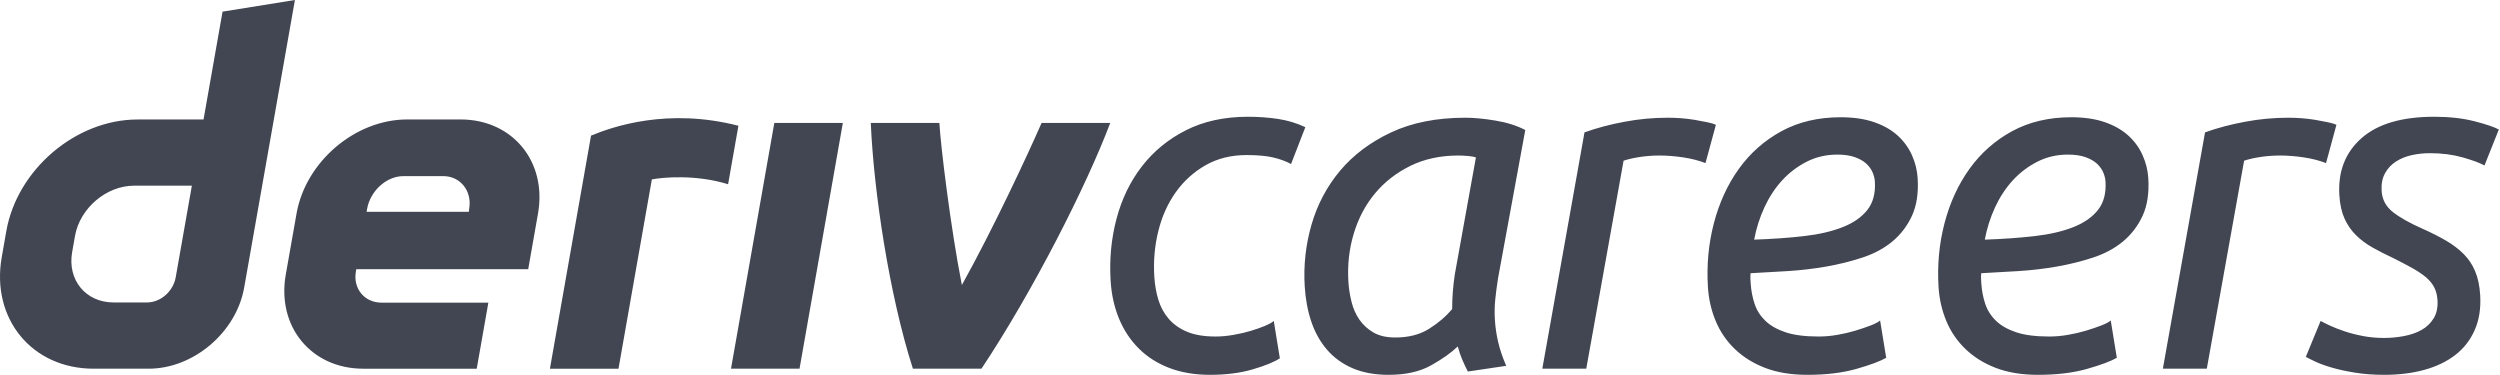 <svg width="393" height="59" viewBox="0 0 393 59" fill="none" xmlns="http://www.w3.org/2000/svg">
<g id="logo / sub-brand / deriv careers / black" clip-path="url(#clip0_203_48)">
<g id="wordmark">
<path d="M34.986 1.829L31.996 18.784H21.618C11.936 18.784 2.707 26.628 0.996 36.311L0.272 40.432C-1.43 50.114 5.03 57.959 14.712 57.959H23.368C30.425 57.959 37.148 52.246 38.389 45.19L46.361 0L34.986 1.829ZM27.622 43.59C27.24 45.77 25.278 47.545 23.098 47.545H17.839C13.487 47.545 10.575 44.012 11.339 39.652L11.792 37.083C12.564 32.731 16.717 29.19 21.069 29.19H30.161L27.622 43.59ZM114.914 57.958L121.724 19.324H132.496L125.686 57.958H114.905H114.914ZM116.079 19.77C115.539 22.834 114.997 25.898 114.457 28.963C109.353 27.377 104.088 27.882 102.47 28.204C100.723 38.125 98.974 48.047 97.225 57.968H86.445C87.909 49.667 92.91 21.32 92.91 21.32C96.416 19.868 105.025 16.921 116.079 19.77ZM72.402 18.777H64.017C55.846 18.777 48.058 25.397 46.617 33.567L44.923 43.17C43.483 51.341 48.933 57.96 57.103 57.96H74.941L76.77 47.578H60.007C57.286 47.578 55.464 45.374 55.95 42.645L56.005 42.319H83.032L84.575 33.567C86.015 25.397 80.565 18.777 72.394 18.777H72.402ZM73.763 32.74L73.699 33.297H57.629L57.716 32.804C58.201 30.083 60.684 27.688 63.412 27.688H69.689C72.386 27.688 74.209 30.043 73.763 32.74ZM174.527 19.324C170.855 29.087 162.439 45.695 154.287 57.958H143.507C139.765 46.287 137.349 30.025 136.888 19.324H147.668C147.862 22.815 149.425 35.762 151.208 44.807C156.1 36.007 161.492 24.462 163.739 19.324H174.527Z" fill="#414652"/>
<path d="M174.59 44.135C174.383 40.767 174.688 37.526 175.512 34.406C176.336 31.286 177.666 28.535 179.5 26.159C181.334 23.783 183.645 21.884 186.433 20.476C189.218 19.061 192.47 18.354 196.182 18.354C197.817 18.354 199.384 18.468 200.886 18.692C202.384 18.916 203.822 19.345 205.198 19.992L202.954 25.784C202.135 25.343 201.185 24.992 200.106 24.744C199.024 24.496 197.644 24.375 195.96 24.375C193.532 24.375 191.385 24.908 189.519 25.972C187.653 27.036 186.092 28.451 184.84 30.204C183.584 31.963 182.669 33.995 182.095 36.299C181.517 38.602 181.304 40.99 181.457 43.469C181.536 44.757 181.747 45.972 182.089 47.109C182.431 48.246 182.976 49.25 183.725 50.12C184.47 50.985 185.44 51.668 186.635 52.164C187.829 52.66 189.319 52.901 191.1 52.901C191.992 52.901 192.927 52.817 193.908 52.642C194.889 52.472 195.792 52.261 196.62 52.013C197.445 51.765 198.185 51.505 198.836 51.233C199.488 50.961 199.955 50.701 200.236 50.453L201.193 56.324C200.289 56.916 198.862 57.497 196.917 58.065C194.972 58.639 192.734 58.923 190.21 58.923C187.831 58.923 185.704 58.561 183.828 57.847C181.949 57.128 180.351 56.112 179.034 54.8C177.713 53.488 176.677 51.928 175.922 50.12C175.167 48.312 174.724 46.317 174.59 44.135ZM230.742 58.404C230.46 57.859 230.175 57.249 229.886 56.584C229.597 55.913 229.357 55.205 229.16 54.461C228.133 55.453 226.731 56.444 224.96 57.436C223.189 58.428 220.967 58.923 218.291 58.923C216.112 58.923 214.222 58.573 212.62 57.883C211.014 57.188 209.679 56.221 208.614 54.981C207.546 53.748 206.725 52.285 206.152 50.598C205.577 48.917 205.227 47.061 205.102 45.029C204.898 41.71 205.258 38.469 206.175 35.295C207.096 32.127 208.594 29.303 210.67 26.824C212.749 24.351 215.422 22.344 218.695 20.808C221.968 19.273 225.86 18.505 230.367 18.505C231.704 18.505 233.273 18.656 235.075 18.952C236.876 19.248 238.443 19.744 239.773 20.439L235.488 43.766C235.308 44.908 235.166 45.997 235.058 47.037C234.946 48.077 234.929 49.165 234.999 50.302C235.069 51.444 235.236 52.593 235.508 53.76C235.776 54.921 236.2 56.172 236.778 57.509L230.742 58.404ZM219.342 53.053C221.422 53.053 223.178 52.605 224.608 51.716C226.04 50.822 227.264 49.782 228.279 48.597C228.279 47.756 228.309 46.873 228.377 45.954C228.445 45.041 228.551 44.11 228.689 43.173L232.015 24.744C231.761 24.648 231.345 24.575 230.774 24.521C230.202 24.472 229.693 24.448 229.246 24.448C226.425 24.448 223.907 24.992 221.695 26.081C219.482 27.175 217.627 28.62 216.13 30.428C214.63 32.236 213.524 34.346 212.804 36.746C212.084 39.146 211.806 41.662 211.967 44.286C212.031 45.326 212.196 46.378 212.458 47.442C212.723 48.512 213.141 49.449 213.711 50.265C214.281 51.082 215.015 51.753 215.914 52.273C216.811 52.793 217.954 53.053 219.342 53.053ZM262.164 18.505C262.76 18.505 263.429 18.529 264.176 18.577C264.923 18.632 265.657 18.716 266.384 18.837C267.108 18.964 267.775 19.085 268.375 19.212C268.978 19.333 269.431 19.472 269.739 19.617L268.102 25.639C267.086 25.24 265.928 24.944 264.631 24.744C263.328 24.551 262.085 24.448 260.897 24.448C259.857 24.448 258.831 24.521 257.828 24.672C256.821 24.823 255.953 25.016 255.225 25.264L249.361 57.956H242.453L249.083 20.808C251.02 20.113 253.117 19.557 255.368 19.14C257.621 18.716 259.888 18.505 262.164 18.505ZM284.116 58.923C281.592 58.923 279.387 58.561 277.514 57.847C275.635 57.128 274.038 56.136 272.724 54.873C271.407 53.609 270.4 52.14 269.704 50.453C269.005 48.772 268.599 46.988 268.483 45.102C268.27 41.637 268.584 38.294 269.426 35.071C270.268 31.855 271.577 29.007 273.357 26.528C275.136 24.055 277.367 22.084 280.052 20.621C282.735 19.164 285.837 18.432 289.353 18.432C291.384 18.432 293.144 18.692 294.64 19.212C296.132 19.732 297.363 20.439 298.334 21.328C299.305 22.217 300.051 23.251 300.567 24.412C301.086 25.579 301.381 26.776 301.457 28.015C301.6 30.343 301.301 32.314 300.56 33.922C299.815 35.531 298.783 36.879 297.465 37.973C296.145 39.062 294.573 39.902 292.753 40.495C290.934 41.093 289.031 41.565 287.045 41.91C285.059 42.254 283.042 42.49 280.997 42.617C278.949 42.738 277.012 42.853 275.186 42.949C275.159 43.342 275.155 43.669 275.17 43.917L275.206 44.509C275.276 45.646 275.479 46.728 275.813 47.738C276.148 48.754 276.711 49.649 277.501 50.416C278.292 51.184 279.357 51.789 280.697 52.236C282.036 52.684 283.77 52.901 285.901 52.901C286.842 52.901 287.816 52.817 288.821 52.642C289.823 52.472 290.777 52.248 291.676 51.976C292.575 51.704 293.375 51.432 294.078 51.16C294.777 50.888 295.272 50.628 295.553 50.38L296.509 56.245C295.552 56.795 293.988 57.376 291.822 57.992C289.656 58.609 287.088 58.923 284.116 58.923ZM275.753 37.671C278.619 37.574 281.232 37.387 283.594 37.115C285.953 36.843 287.98 36.371 289.671 35.706C291.365 35.035 292.658 34.134 293.555 32.991C294.45 31.855 294.842 30.367 294.729 28.535C294.702 28.088 294.585 27.616 294.382 27.12C294.177 26.631 293.852 26.171 293.406 25.748C292.96 25.331 292.355 24.98 291.598 24.708C290.837 24.436 289.91 24.303 288.822 24.303C287.09 24.303 285.489 24.672 284.023 25.415C282.56 26.159 281.269 27.139 280.156 28.348C279.042 29.563 278.114 30.978 277.369 32.586C276.628 34.194 276.088 35.888 275.753 37.671ZM320.372 58.923C317.848 58.923 315.643 58.561 313.77 57.847C311.891 57.128 310.294 56.136 308.98 54.873C307.663 53.609 306.656 52.14 305.96 50.453C305.261 48.772 304.855 46.988 304.739 45.102C304.526 41.637 304.84 38.294 305.682 35.071C306.524 31.855 307.833 29.007 309.613 26.528C311.392 24.055 313.623 22.084 316.308 20.621C318.991 19.164 322.093 18.432 325.609 18.432C327.64 18.432 329.4 18.692 330.896 19.212C332.388 19.732 333.619 20.439 334.59 21.328C335.561 22.217 336.308 23.251 336.823 24.412C337.343 25.579 337.637 26.776 337.713 28.015C337.856 30.343 337.557 32.314 336.816 33.922C336.071 35.531 335.039 36.879 333.721 37.973C332.401 39.062 330.829 39.902 329.009 40.495C327.19 41.093 325.287 41.565 323.301 41.91C321.315 42.254 319.298 42.49 317.253 42.617C315.205 42.738 313.268 42.853 311.442 42.949C311.415 43.342 311.411 43.669 311.426 43.917L311.462 44.509C311.532 45.646 311.735 46.728 312.069 47.738C312.404 48.754 312.967 49.649 313.758 50.416C314.548 51.184 315.613 51.789 316.953 52.236C318.293 52.684 320.026 52.901 322.157 52.901C323.098 52.901 324.072 52.817 325.077 52.642C326.079 52.472 327.033 52.248 327.932 51.976C328.831 51.704 329.631 51.432 330.334 51.16C331.033 50.888 331.528 50.628 331.809 50.38L332.766 56.245C331.808 56.795 330.244 57.376 328.078 57.992C325.912 58.609 323.344 58.923 320.372 58.923ZM312.009 37.671C314.875 37.574 317.488 37.387 319.85 37.115C322.209 36.843 324.236 36.371 325.928 35.706C327.621 35.035 328.914 34.134 329.811 32.991C330.706 31.855 331.098 30.367 330.985 28.535C330.958 28.088 330.841 27.616 330.638 27.12C330.433 26.631 330.108 26.171 329.662 25.748C329.216 25.331 328.611 24.98 327.854 24.708C327.093 24.436 326.166 24.303 325.078 24.303C323.346 24.303 321.745 24.672 320.279 25.415C318.816 26.159 317.525 27.139 316.412 28.348C315.298 29.563 314.37 30.978 313.625 32.586C312.884 34.194 312.344 35.888 312.009 37.671ZM359.714 18.505C360.309 18.505 360.979 18.529 361.725 18.577C362.472 18.632 363.206 18.716 363.933 18.837C364.657 18.964 365.324 19.085 365.924 19.212C366.527 19.333 366.98 19.472 367.288 19.617L365.652 25.639C364.635 25.24 363.477 24.944 362.18 24.744C360.878 24.551 359.635 24.448 358.447 24.448C357.407 24.448 356.38 24.521 355.377 24.672C354.371 24.823 353.503 25.016 352.774 25.264L346.91 57.956H340.002L346.632 20.808C348.57 20.113 350.667 19.557 352.917 19.14C355.171 18.716 357.437 18.505 359.714 18.505ZM374.773 53.125C375.813 53.125 376.859 53.028 377.911 52.829C378.963 52.629 379.886 52.309 380.675 51.861C381.464 51.42 382.098 50.809 382.57 50.042C383.043 49.274 383.245 48.325 383.174 47.182C383.129 46.438 382.965 45.785 382.682 45.217C382.399 44.648 381.97 44.11 381.395 43.614C380.818 43.125 380.108 42.641 379.263 42.169C378.414 41.698 377.405 41.166 376.229 40.573C375.056 40.029 373.982 39.485 373.008 38.935C372.032 38.391 371.164 37.75 370.399 37.006C369.636 36.262 369.023 35.386 368.565 34.37C368.106 33.354 367.834 32.127 367.746 30.688C367.517 26.975 368.67 23.988 371.207 21.739C373.744 19.484 377.562 18.354 382.662 18.354C385.041 18.354 387.147 18.589 388.984 19.061C390.821 19.532 392.099 19.968 392.816 20.361L390.563 26.008C389.844 25.615 388.705 25.192 387.142 24.744C385.579 24.303 383.857 24.079 381.974 24.079C381.034 24.079 380.1 24.176 379.169 24.375C378.241 24.575 377.406 24.908 376.67 25.379C375.928 25.851 375.349 26.468 374.925 27.235C374.5 28.003 374.325 28.934 374.392 30.023C374.474 31.359 375.062 32.459 376.155 33.33C377.248 34.194 378.864 35.102 381.002 36.039C382.326 36.631 383.515 37.242 384.569 37.858C385.623 38.481 386.53 39.17 387.297 39.938C388.06 40.706 388.663 41.613 389.099 42.653C389.535 43.693 389.796 44.933 389.884 46.365C390.012 48.445 389.728 50.277 389.034 51.861C388.34 53.452 387.317 54.764 385.969 55.804C384.621 56.844 382.997 57.623 381.098 58.144C379.198 58.663 377.11 58.923 374.83 58.923C373.147 58.923 371.616 58.809 370.242 58.585C368.865 58.367 367.661 58.107 366.626 57.805C365.592 57.509 364.733 57.2 364.045 56.88C363.357 56.559 362.831 56.299 362.474 56.1L364.802 50.453C365.159 50.652 365.658 50.9 366.296 51.196C366.933 51.493 367.692 51.789 368.578 52.085C369.464 52.382 370.432 52.629 371.484 52.829C372.536 53.028 373.633 53.125 374.773 53.125Z" fill="#414652"/>
</g>
</g>
<defs>
<clipPath id="clip0_203_48">
<rect width="393" height="59" fill="white"/>
</clipPath>
</defs>
</svg>
